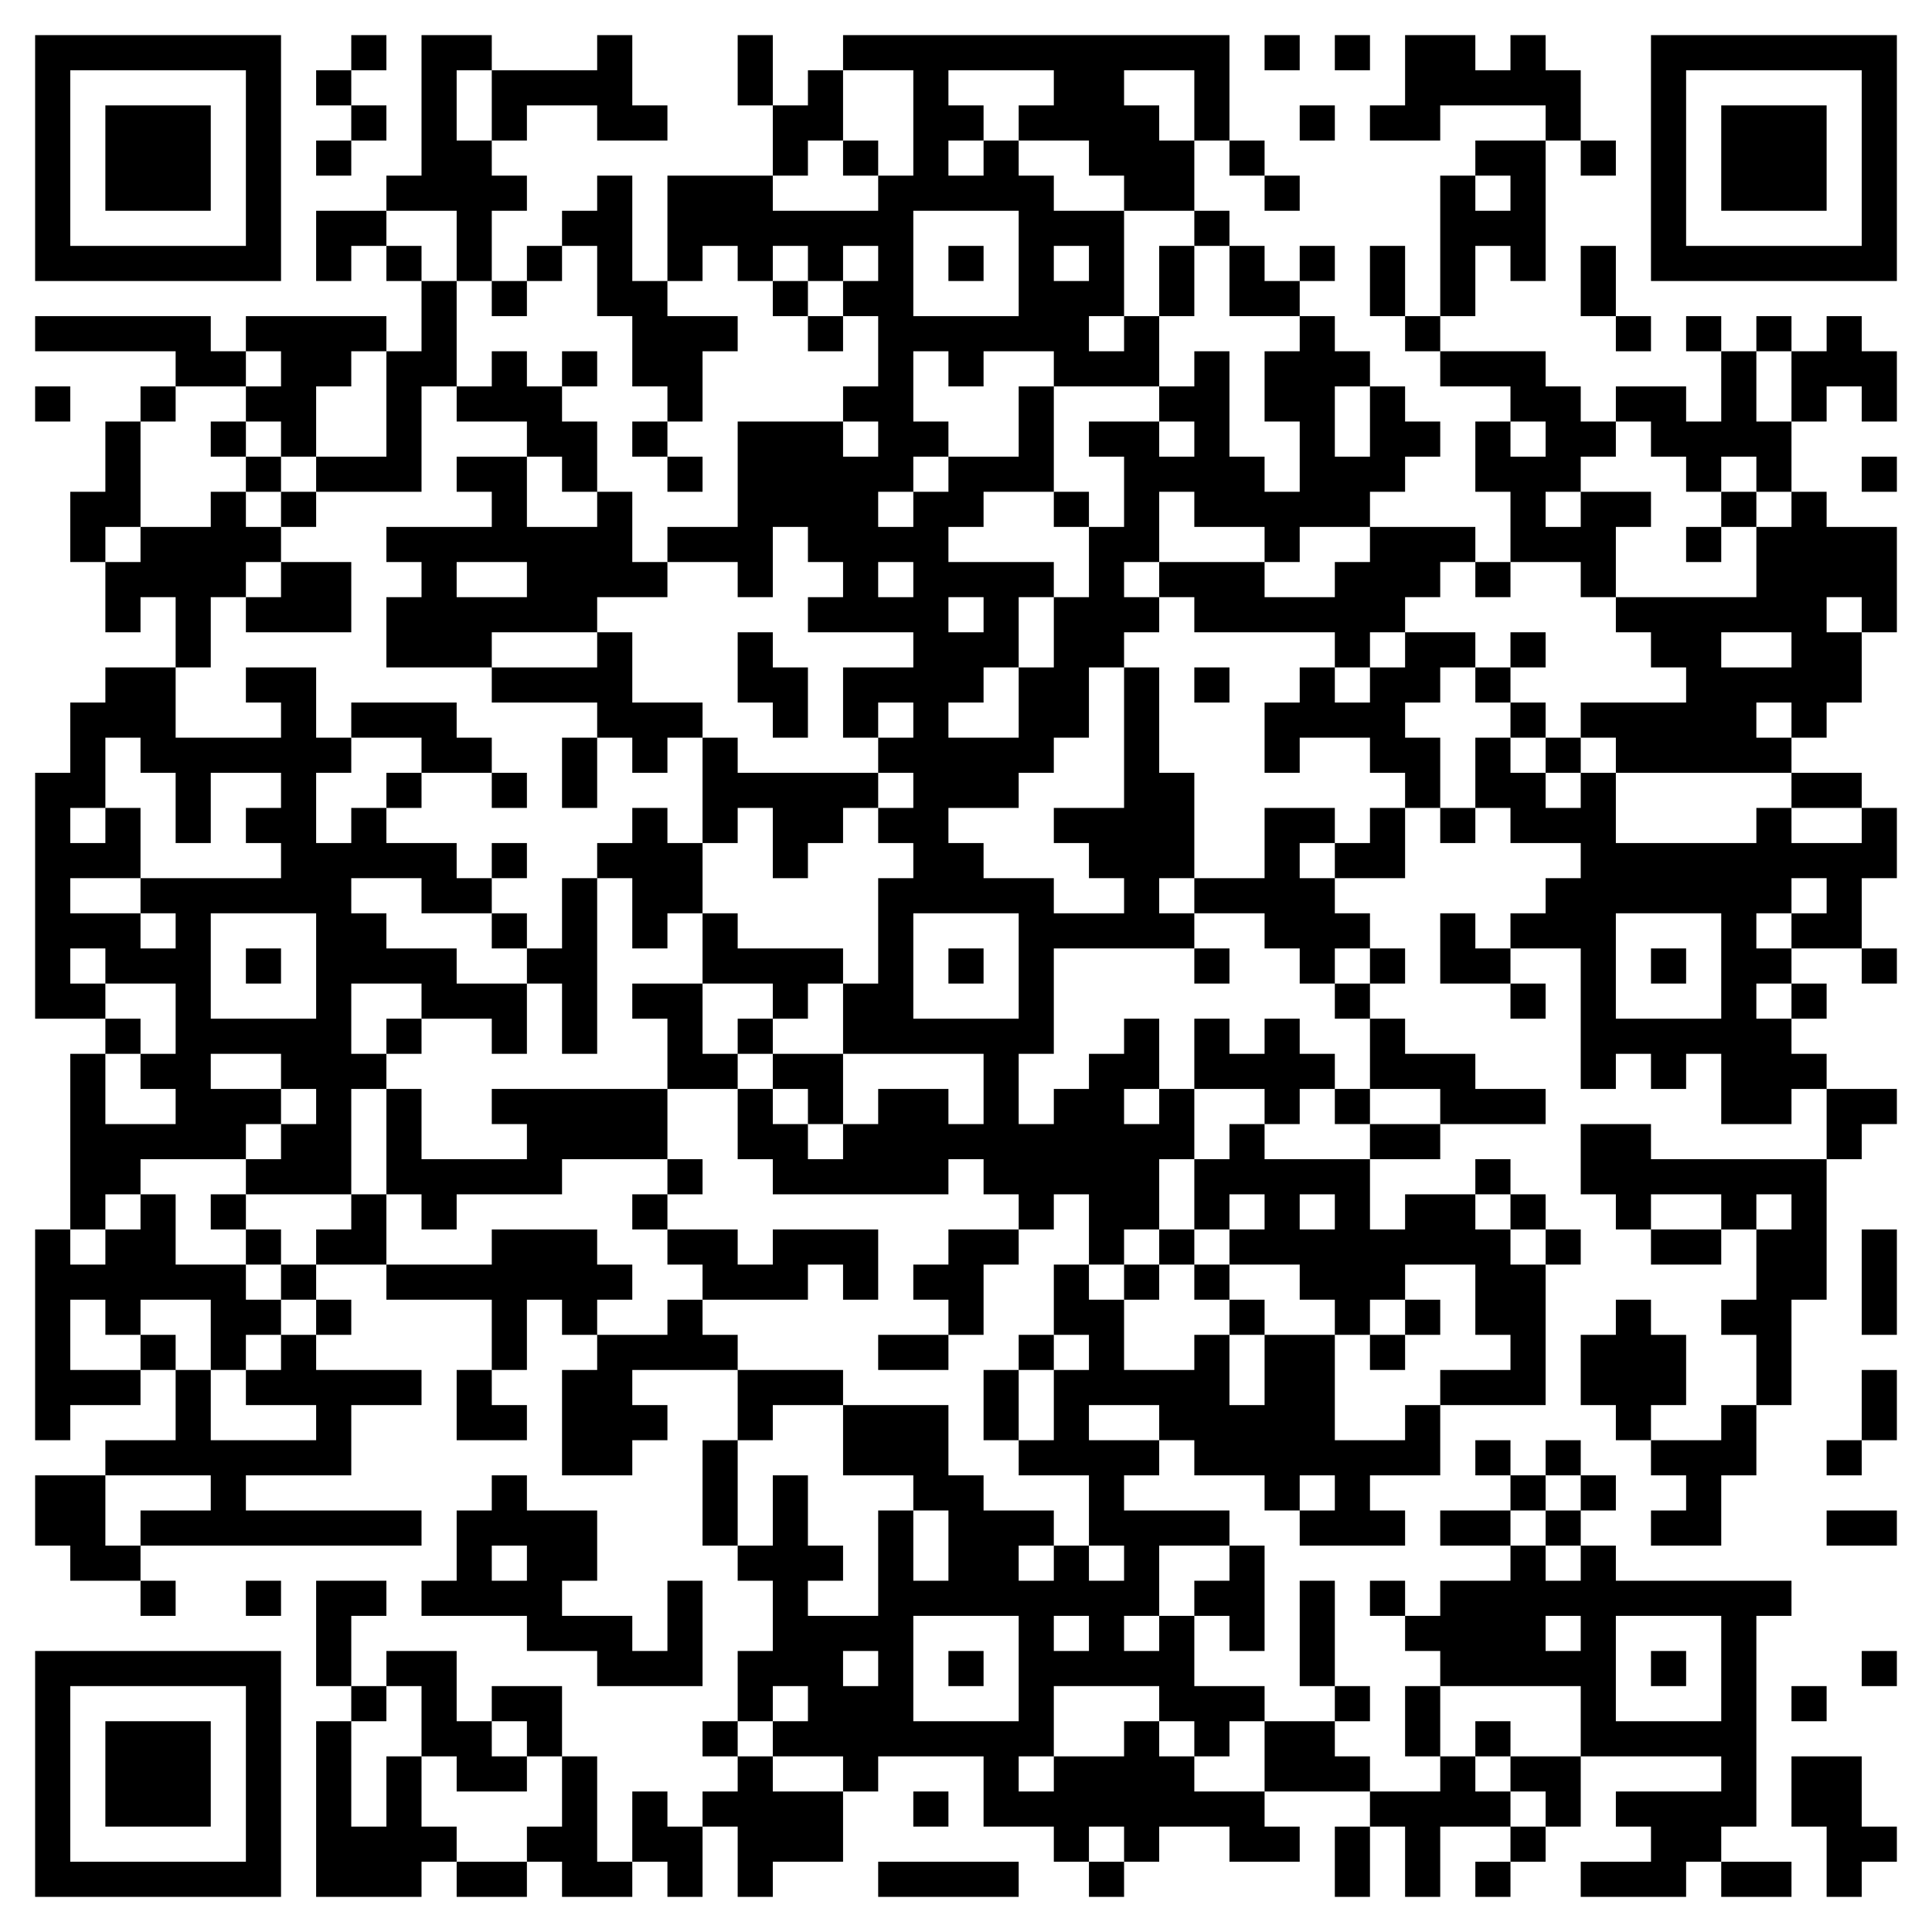 <?xml version="1.0" standalone="yes"?>
<svg version="1.1" xmlns="http://www.w3.org/2000/svg" xmlns:xlink="http://www.w3.org/1999/xlink" xmlns:ev="http://www.w3.org/2001/xml-events" width="550" height="550">
<path style="fill:#ffffff; stroke:none;" d="M0 0L0 550L550 550L550 0L0 0z"/>
<path style="fill:#000000; stroke:none;" d="M10 10L10 80L80 80L80 10L10 10M100 10L100 20L90 20L90 30L100 30L100 40L90 40L90 50L100 50L100 40L110 40L110 30L100 30L100 20L110 20L110 10L100 10M120 10L120 50L110 50L110 60L90 60L90 80L100 80L100 70L110 70L110 80L120 80L120 100L110 100L110 90L70 90L70 100L60 100L60 90L10 90L10 100L50 100L50 110L40 110L40 120L30 120L30 140L20 140L20 160L30 160L30 180L40 180L40 170L50 170L50 190L30 190L30 200L20 200L20 220L10 220L10 290L30 290L30 300L20 300L20 350L10 350L10 410L20 410L20 400L40 400L40 390L50 390L50 410L30 410L30 420L10 420L10 440L20 440L20 450L40 450L40 460L50 460L50 450L40 450L40 440L120 440L120 430L70 430L70 420L100 420L100 400L120 400L120 390L90 390L90 380L100 380L100 370L90 370L90 360L110 360L110 370L140 370L140 390L130 390L130 410L150 410L150 400L140 400L140 390L150 390L150 370L160 370L160 380L170 380L170 390L160 390L160 420L180 420L180 410L190 410L190 400L180 400L180 390L210 390L210 410L200 410L200 440L210 440L210 450L220 450L220 470L210 470L210 490L200 490L200 500L210 500L210 510L200 510L200 520L190 520L190 510L180 510L180 530L170 530L170 500L160 500L160 480L140 480L140 490L130 490L130 470L110 470L110 480L100 480L100 460L110 460L110 450L90 450L90 480L100 480L100 490L90 490L90 540L120 540L120 530L130 530L130 540L150 540L150 530L160 530L160 540L180 540L180 530L190 530L190 540L200 540L200 520L210 520L210 540L220 540L220 530L240 530L240 510L250 510L250 500L280 500L280 520L300 520L300 530L310 530L310 540L320 540L320 530L330 530L330 520L350 520L350 530L370 530L370 520L360 520L360 510L390 510L390 520L380 520L380 540L390 540L390 520L400 520L400 540L410 540L410 520L430 520L430 530L420 530L420 540L430 540L430 530L440 530L440 520L450 520L450 500L490 500L490 510L460 510L460 520L470 520L470 530L450 530L450 540L480 540L480 530L490 530L490 540L510 540L510 530L490 530L490 520L500 520L500 460L510 460L510 450L460 450L460 440L450 440L450 430L460 430L460 420L450 420L450 410L440 410L440 420L430 420L430 410L420 410L420 420L430 420L430 430L410 430L410 440L430 440L430 450L410 450L410 460L400 460L400 450L390 450L390 460L400 460L400 470L410 470L410 480L400 480L400 500L410 500L410 510L390 510L390 500L380 500L380 490L390 490L390 480L380 480L380 450L370 450L370 480L380 480L380 490L360 490L360 480L340 480L340 460L350 460L350 470L360 470L360 440L350 440L350 430L320 430L320 420L330 420L330 410L340 410L340 420L360 420L360 430L370 430L370 440L400 440L400 430L390 430L390 420L410 420L410 400L440 400L440 360L450 360L450 350L440 350L440 340L430 340L430 330L420 330L420 340L400 340L400 350L390 350L390 330L410 330L410 320L440 320L440 310L420 310L420 300L400 300L400 290L390 290L390 280L400 280L400 270L390 270L390 260L380 260L380 250L400 250L400 230L410 230L410 240L420 240L420 230L430 230L430 240L450 240L450 250L440 250L440 260L430 260L430 270L420 270L420 260L410 260L410 280L430 280L430 290L440 290L440 280L430 280L430 270L450 270L450 310L460 310L460 300L470 300L470 310L480 310L480 300L490 300L490 320L510 320L510 310L520 310L520 330L470 330L470 320L450 320L450 340L460 340L460 350L470 350L470 360L490 360L490 350L500 350L500 370L490 370L490 380L500 380L500 400L490 400L490 410L470 410L470 400L480 400L480 380L470 380L470 370L460 370L460 380L450 380L450 400L460 400L460 410L470 410L470 420L480 420L480 430L470 430L470 440L490 440L490 420L500 420L500 400L510 400L510 370L520 370L520 330L530 330L530 320L540 320L540 310L520 310L520 300L510 300L510 290L520 290L520 280L510 280L510 270L530 270L530 280L540 280L540 270L530 270L530 250L540 250L540 230L530 230L530 220L510 220L510 210L520 210L520 200L530 200L530 180L540 180L540 150L520 150L520 140L510 140L510 120L520 120L520 110L530 110L530 120L540 120L540 100L530 100L530 90L520 90L520 100L510 100L510 90L500 90L500 100L490 100L490 90L480 90L480 100L490 100L490 120L480 120L480 110L460 110L460 120L450 120L450 110L440 110L440 100L410 100L410 90L420 90L420 70L430 70L430 80L440 80L440 40L450 40L450 50L460 50L460 40L450 40L450 20L440 20L440 10L430 10L430 20L420 20L420 10L400 10L400 30L390 30L390 40L410 40L410 30L440 30L440 40L420 40L420 50L410 50L410 90L400 90L400 70L390 70L390 90L400 90L400 100L410 100L410 110L430 110L430 120L420 120L420 140L430 140L430 160L420 160L420 150L390 150L390 140L400 140L400 130L410 130L410 120L400 120L400 110L390 110L390 100L380 100L380 90L370 90L370 80L380 80L380 70L370 70L370 80L360 80L360 70L350 70L350 60L340 60L340 40L350 40L350 50L360 50L360 60L370 60L370 50L360 50L360 40L350 40L350 10L240 10L240 20L230 20L230 30L220 30L220 10L210 10L210 30L220 30L220 50L190 50L190 80L180 80L180 50L170 50L170 60L160 60L160 70L150 70L150 80L140 80L140 60L150 60L150 50L140 50L140 40L150 40L150 30L170 30L170 40L190 40L190 30L180 30L180 10L170 10L170 20L140 20L140 10L120 10M360 10L360 20L370 20L370 10L360 10M380 10L380 20L390 20L390 10L380 10M470 10L470 80L540 80L540 10L470 10z"/>
<path style="fill:#ffffff; stroke:none;" d="M20 20L20 70L70 70L70 20L20 20M130 20L130 40L140 40L140 20L130 20M240 20L240 40L230 40L230 50L220 50L220 60L250 60L250 50L260 50L260 20L240 20M270 20L270 30L280 30L280 40L270 40L270 50L280 50L280 40L290 40L290 50L300 50L300 60L320 60L320 90L310 90L310 100L320 100L320 90L330 90L330 110L300 110L300 100L280 100L280 110L270 110L270 100L260 100L260 120L270 120L270 130L260 130L260 140L250 140L250 150L260 150L260 140L270 140L270 130L290 130L290 110L300 110L300 140L280 140L280 150L270 150L270 160L300 160L300 170L290 170L290 190L280 190L280 200L270 200L270 210L290 210L290 190L300 190L300 170L310 170L310 150L320 150L320 130L310 130L310 120L330 120L330 130L340 130L340 120L330 120L330 110L340 110L340 100L350 100L350 130L360 130L360 140L370 140L370 120L360 120L360 100L370 100L370 90L350 90L350 70L340 70L340 60L320 60L320 50L310 50L310 40L290 40L290 30L300 30L300 20L270 20M320 20L320 30L330 30L330 40L340 40L340 20L320 20M480 20L480 70L530 70L530 20L480 20z"/>
<path style="fill:#000000; stroke:none;" d="M30 30L30 60L60 60L60 30L30 30M370 30L370 40L380 40L380 30L370 30M490 30L490 60L520 60L520 30L490 30M240 40L240 50L250 50L250 40L240 40z"/>
<path style="fill:#ffffff; stroke:none;" d="M420 50L420 60L430 60L430 50L420 50M110 60L110 70L120 70L120 80L130 80L130 110L120 110L120 140L90 140L90 130L110 130L110 100L100 100L100 110L90 110L90 130L80 130L80 120L70 120L70 110L80 110L80 100L70 100L70 110L50 110L50 120L40 120L40 150L30 150L30 160L40 160L40 150L60 150L60 140L70 140L70 150L80 150L80 160L70 160L70 170L60 170L60 190L50 190L50 210L80 210L80 200L70 200L70 190L90 190L90 210L100 210L100 220L90 220L90 240L100 240L100 230L110 230L110 240L130 240L130 250L140 250L140 260L120 260L120 250L100 250L100 260L110 260L110 270L130 270L130 280L150 280L150 300L140 300L140 290L120 290L120 280L100 280L100 300L110 300L110 310L100 310L100 340L70 340L70 330L80 330L80 320L90 320L90 310L80 310L80 300L60 300L60 310L80 310L80 320L70 320L70 330L40 330L40 340L30 340L30 350L20 350L20 360L30 360L30 350L40 350L40 340L50 340L50 360L70 360L70 370L80 370L80 380L70 380L70 390L60 390L60 370L40 370L40 380L30 380L30 370L20 370L20 390L40 390L40 380L50 380L50 390L60 390L60 410L90 410L90 400L70 400L70 390L80 390L80 380L90 380L90 370L80 370L80 360L90 360L90 350L100 350L100 340L110 340L110 360L140 360L140 350L170 350L170 360L180 360L180 370L170 370L170 380L190 380L190 370L200 370L200 380L210 380L210 390L240 390L240 400L220 400L220 410L210 410L210 440L220 440L220 420L230 420L230 440L240 440L240 450L230 450L230 460L250 460L250 430L260 430L260 450L270 450L270 430L260 430L260 420L240 420L240 400L270 400L270 420L280 420L280 430L300 430L300 440L290 440L290 450L300 450L300 440L310 440L310 450L320 450L320 440L310 440L310 420L290 420L290 410L300 410L300 390L310 390L310 380L300 380L300 360L310 360L310 370L320 370L320 390L340 390L340 380L350 380L350 400L360 400L360 380L380 380L380 410L400 410L400 400L410 400L410 390L430 390L430 380L420 380L420 360L400 360L400 370L390 370L390 380L380 380L380 370L370 370L370 360L350 360L350 350L360 350L360 340L350 340L350 350L340 350L340 330L350 330L350 320L360 320L360 330L390 330L390 320L410 320L410 310L390 310L390 290L380 290L380 280L390 280L390 270L380 270L380 280L370 280L370 270L360 270L360 260L340 260L340 250L360 250L360 230L380 230L380 240L370 240L370 250L380 250L380 240L390 240L390 230L400 230L400 220L390 220L390 210L370 210L370 220L360 220L360 200L370 200L370 190L380 190L380 200L390 200L390 190L400 190L400 180L420 180L420 190L410 190L410 200L400 200L400 210L410 210L410 230L420 230L420 210L430 210L430 220L440 220L440 230L450 230L450 220L460 220L460 240L500 240L500 230L510 230L510 240L530 240L530 230L510 230L510 220L460 220L460 210L450 210L450 200L480 200L480 190L470 190L470 180L460 180L460 170L500 170L500 150L510 150L510 140L500 140L500 130L490 130L490 140L480 140L480 130L470 130L470 120L460 120L460 130L450 130L450 140L440 140L440 150L450 150L450 140L470 140L470 150L460 150L460 170L450 170L450 160L430 160L430 170L420 170L420 160L410 160L410 170L400 170L400 180L390 180L390 190L380 190L380 180L340 180L340 170L330 170L330 160L360 160L360 170L380 170L380 160L390 160L390 150L370 150L370 160L360 160L360 150L340 150L340 140L330 140L330 160L320 160L320 170L330 170L330 180L320 180L320 190L310 190L310 210L300 210L300 220L290 220L290 230L270 230L270 240L280 240L280 250L300 250L300 260L320 260L320 250L310 250L310 240L300 240L300 230L320 230L320 190L330 190L330 220L340 220L340 250L330 250L330 260L340 260L340 270L300 270L300 300L290 300L290 320L300 320L300 310L310 310L310 300L320 300L320 290L330 290L330 310L320 310L320 320L330 320L330 310L340 310L340 330L330 330L330 350L320 350L320 360L310 360L310 340L300 340L300 350L290 350L290 340L280 340L280 330L270 330L270 340L220 340L220 330L210 330L210 310L220 310L220 320L230 320L230 330L240 330L240 320L250 320L250 310L270 310L270 320L280 320L280 300L240 300L240 280L250 280L250 250L260 250L260 240L250 240L250 230L260 230L260 220L250 220L250 210L260 210L260 200L250 200L250 210L240 210L240 190L260 190L260 180L230 180L230 170L240 170L240 160L230 160L230 150L220 150L220 170L210 170L210 160L190 160L190 150L210 150L210 120L240 120L240 130L250 130L250 120L240 120L240 110L250 110L250 90L240 90L240 80L250 80L250 70L240 70L240 80L230 80L230 70L220 70L220 80L210 80L210 70L200 70L200 80L190 80L190 90L210 90L210 100L200 100L200 120L190 120L190 110L180 110L180 90L170 90L170 70L160 70L160 80L150 80L150 90L140 90L140 80L130 80L130 60L110 60M260 60L260 90L290 90L290 60L260 60z"/>
<path style="fill:#000000; stroke:none;" d="M270 70L270 80L280 80L280 70L270 70z"/>
<path style="fill:#ffffff; stroke:none;" d="M300 70L300 80L310 80L310 70L300 70z"/>
<path style="fill:#000000; stroke:none;" d="M330 70L330 90L340 90L340 70L330 70M450 70L450 90L460 90L460 100L470 100L470 90L460 90L460 70L450 70M220 80L220 90L230 90L230 100L240 100L240 90L230 90L230 80L220 80M140 100L140 110L130 110L130 120L150 120L150 130L130 130L130 140L140 140L140 150L110 150L110 160L120 160L120 170L110 170L110 190L140 190L140 200L170 200L170 210L160 210L160 230L170 230L170 210L180 210L180 220L190 220L190 210L200 210L200 240L190 240L190 230L180 230L180 240L170 240L170 250L160 250L160 270L150 270L150 260L140 260L140 270L150 270L150 280L160 280L160 300L170 300L170 250L180 250L180 270L190 270L190 260L200 260L200 280L180 280L180 290L190 290L190 310L140 310L140 320L150 320L150 330L120 330L120 310L110 310L110 340L120 340L120 350L130 350L130 340L160 340L160 330L190 330L190 340L180 340L180 350L190 350L190 360L200 360L200 370L230 370L230 360L240 360L240 370L250 370L250 350L220 350L220 360L210 360L210 350L190 350L190 340L200 340L200 330L190 330L190 310L210 310L210 300L220 300L220 310L230 310L230 320L240 320L240 300L220 300L220 290L230 290L230 280L240 280L240 270L210 270L210 260L200 260L200 240L210 240L210 230L220 230L220 250L230 250L230 240L240 240L240 230L250 230L250 220L210 220L210 210L200 210L200 200L180 200L180 180L170 180L170 170L190 170L190 160L180 160L180 140L170 140L170 120L160 120L160 110L170 110L170 100L160 100L160 110L150 110L150 100L140 100z"/>
<path style="fill:#ffffff; stroke:none;" d="M500 100L500 120L510 120L510 100L500 100z"/>
<path style="fill:#000000; stroke:none;" d="M10 110L10 120L20 120L20 110L10 110z"/>
<path style="fill:#ffffff; stroke:none;" d="M380 110L380 130L390 130L390 110L380 110z"/>
<path style="fill:#000000; stroke:none;" d="M60 120L60 130L70 130L70 140L80 140L80 150L90 150L90 140L80 140L80 130L70 130L70 120L60 120M180 120L180 130L190 130L190 140L200 140L200 130L190 130L190 120L180 120z"/>
<path style="fill:#ffffff; stroke:none;" d="M430 120L430 130L440 130L440 120L430 120M150 130L150 150L170 150L170 140L160 140L160 130L150 130z"/>
<path style="fill:#000000; stroke:none;" d="M530 130L530 140L540 140L540 130L530 130M300 140L300 150L310 150L310 140L300 140M490 140L490 150L480 150L480 160L490 160L490 150L500 150L500 140L490 140M80 160L80 170L70 170L70 180L100 180L100 160L80 160z"/>
<path style="fill:#ffffff; stroke:none;" d="M130 160L130 170L150 170L150 160L130 160M250 160L250 170L260 170L260 160L250 160M270 170L270 180L280 180L280 170L270 170M520 170L520 180L530 180L530 170L520 170M140 180L140 190L170 190L170 180L140 180z"/>
<path style="fill:#000000; stroke:none;" d="M210 180L210 200L220 200L220 210L230 210L230 190L220 190L220 180L210 180M430 180L430 190L420 190L420 200L430 200L430 210L440 210L440 220L450 220L450 210L440 210L440 200L430 200L430 190L440 190L440 180L430 180z"/>
<path style="fill:#ffffff; stroke:none;" d="M490 180L490 190L510 190L510 180L490 180z"/>
<path style="fill:#000000; stroke:none;" d="M340 190L340 200L350 200L350 190L340 190M100 200L100 210L120 210L120 220L110 220L110 230L120 230L120 220L140 220L140 230L150 230L150 220L140 220L140 210L130 210L130 200L100 200z"/>
<path style="fill:#ffffff; stroke:none;" d="M500 200L500 210L510 210L510 200L500 200M30 210L30 230L20 230L20 240L30 240L30 230L40 230L40 250L20 250L20 260L40 260L40 270L50 270L50 260L40 260L40 250L80 250L80 240L70 240L70 230L80 230L80 220L60 220L60 240L50 240L50 220L40 220L40 210L30 210z"/>
<path style="fill:#000000; stroke:none;" d="M140 240L140 250L150 250L150 240L140 240z"/>
<path style="fill:#ffffff; stroke:none;" d="M510 250L510 260L500 260L500 270L510 270L510 260L520 260L520 250L510 250M60 260L60 290L90 290L90 260L60 260M260 260L260 290L290 290L290 260L260 260M460 260L460 290L490 290L490 260L460 260M20 270L20 280L30 280L30 290L40 290L40 300L30 300L30 320L50 320L50 310L40 310L40 300L50 300L50 280L30 280L30 270L20 270z"/>
<path style="fill:#000000; stroke:none;" d="M70 270L70 280L80 280L80 270L70 270M270 270L270 280L280 280L280 270L270 270M340 270L340 280L350 280L350 270L340 270M470 270L470 280L480 280L480 270L470 270z"/>
<path style="fill:#ffffff; stroke:none;" d="M200 280L200 300L210 300L210 290L220 290L220 280L200 280M500 280L500 290L510 290L510 280L500 280z"/>
<path style="fill:#000000; stroke:none;" d="M110 290L110 300L120 300L120 290L110 290M340 290L340 310L360 310L360 320L370 320L370 310L380 310L380 320L390 320L390 310L380 310L380 300L370 300L370 290L360 290L360 300L350 300L350 290L340 290M60 340L60 350L70 350L70 360L80 360L80 350L70 350L70 340L60 340z"/>
<path style="fill:#ffffff; stroke:none;" d="M370 340L370 350L380 350L380 340L370 340M420 340L420 350L430 350L430 360L440 360L440 350L430 350L430 340L420 340M470 340L470 350L490 350L490 340L470 340M500 340L500 350L510 350L510 340L500 340z"/>
<path style="fill:#000000; stroke:none;" d="M270 350L270 360L260 360L260 370L270 370L270 380L250 380L250 390L270 390L270 380L280 380L280 360L290 360L290 350L270 350M330 350L330 360L320 360L320 370L330 370L330 360L340 360L340 370L350 370L350 380L360 380L360 370L350 370L350 360L340 360L340 350L330 350M530 350L530 380L540 380L540 350L530 350M400 370L400 380L390 380L390 390L400 390L400 380L410 380L410 370L400 370M290 380L290 390L280 390L280 410L290 410L290 390L300 390L300 380L290 380M530 390L530 410L520 410L520 420L530 420L530 410L540 410L540 390L530 390z"/>
<path style="fill:#ffffff; stroke:none;" d="M310 400L310 410L330 410L330 400L310 400M30 420L30 440L40 440L40 430L60 430L60 420L30 420z"/>
<path style="fill:#000000; stroke:none;" d="M140 420L140 430L130 430L130 450L120 450L120 460L150 460L150 470L170 470L170 480L200 480L200 450L190 450L190 470L180 470L180 460L160 460L160 450L170 450L170 430L150 430L150 420L140 420z"/>
<path style="fill:#ffffff; stroke:none;" d="M370 420L370 430L380 430L380 420L370 420M440 420L440 430L430 430L430 440L440 440L440 450L450 450L450 440L440 440L440 430L450 430L450 420L440 420z"/>
<path style="fill:#000000; stroke:none;" d="M520 430L520 440L540 440L540 430L520 430z"/>
<path style="fill:#ffffff; stroke:none;" d="M140 440L140 450L150 450L150 440L140 440M330 440L330 460L320 460L320 470L330 470L330 460L340 460L340 450L350 450L350 440L330 440z"/>
<path style="fill:#000000; stroke:none;" d="M70 450L70 460L80 460L80 450L70 450z"/>
<path style="fill:#ffffff; stroke:none;" d="M260 460L260 490L290 490L290 460L260 460M300 460L300 470L310 470L310 460L300 460M440 460L440 470L450 470L450 460L440 460M460 460L460 490L490 490L490 460L460 460z"/>
<path style="fill:#000000; stroke:none;" d="M10 470L10 540L80 540L80 470L10 470z"/>
<path style="fill:#ffffff; stroke:none;" d="M240 470L240 480L250 480L250 470L240 470z"/>
<path style="fill:#000000; stroke:none;" d="M270 470L270 480L280 480L280 470L270 470M470 470L470 480L480 480L480 470L470 470M530 470L530 480L540 480L540 470L530 470z"/>
<path style="fill:#ffffff; stroke:none;" d="M20 480L20 530L70 530L70 480L20 480M110 480L110 490L100 490L100 520L110 520L110 500L120 500L120 520L130 520L130 530L150 530L150 520L160 520L160 500L150 500L150 490L140 490L140 500L150 500L150 510L130 510L130 500L120 500L120 480L110 480M220 480L220 490L210 490L210 500L220 500L220 510L240 510L240 500L220 500L220 490L230 490L230 480L220 480M300 480L300 500L290 500L290 510L300 510L300 500L320 500L320 490L330 490L330 500L340 500L340 510L360 510L360 490L350 490L350 500L340 500L340 490L330 490L330 480L300 480M410 480L410 500L420 500L420 510L430 510L430 520L440 520L440 510L430 510L430 500L450 500L450 480L410 480z"/>
<path style="fill:#000000; stroke:none;" d="M510 480L510 490L520 490L520 480L510 480M30 490L30 520L60 520L60 490L30 490M420 490L420 500L430 500L430 490L420 490M510 500L510 520L520 520L520 540L530 540L530 530L540 530L540 520L530 520L530 500L510 500M260 510L260 520L270 520L270 510L260 510z"/>
<path style="fill:#ffffff; stroke:none;" d="M310 520L310 530L320 530L320 520L310 520z"/>
<path style="fill:#000000; stroke:none;" d="M250 530L250 540L290 540L290 530L250 530z"/>
</svg>
